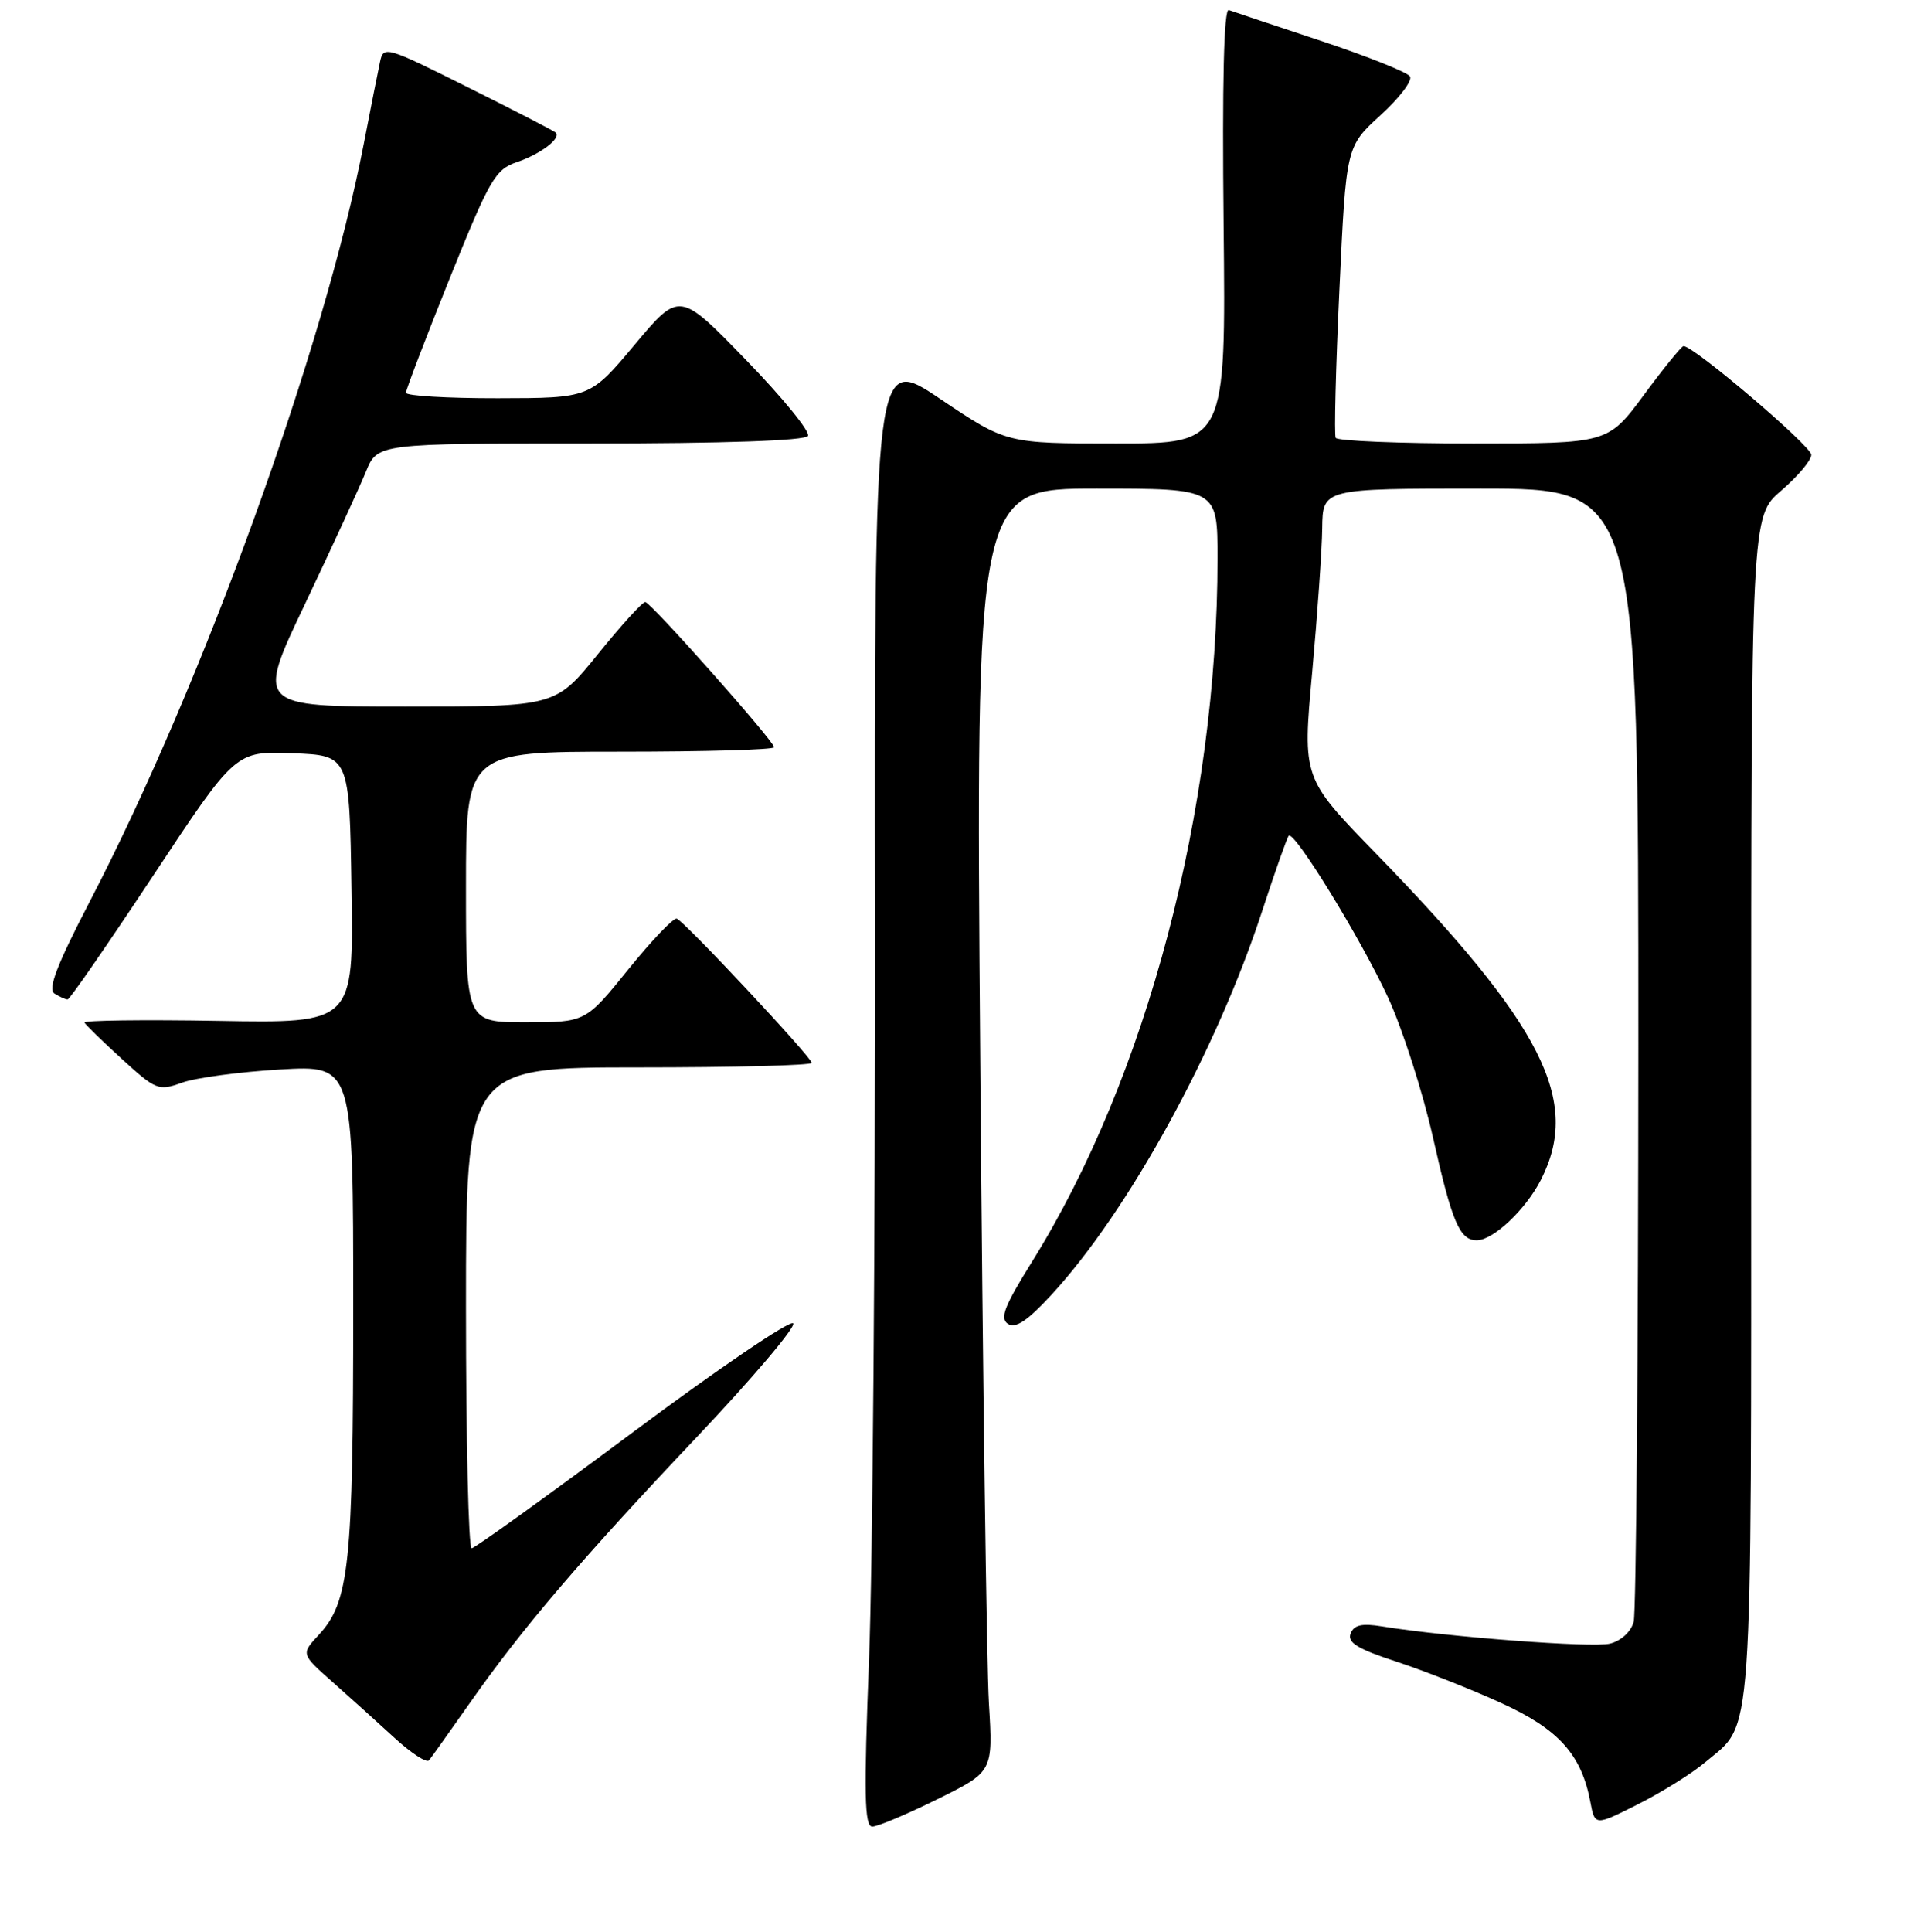 <?xml version="1.0" encoding="UTF-8" standalone="no"?>
<!DOCTYPE svg PUBLIC "-//W3C//DTD SVG 1.1//EN" "http://www.w3.org/Graphics/SVG/1.1/DTD/svg11.dtd" >
<svg xmlns="http://www.w3.org/2000/svg" xmlns:xlink="http://www.w3.org/1999/xlink" version="1.1" viewBox="0 0 256 257">
 <g >
 <path fill="currentColor"
d=" M 124.74 239.35 C 132.13 235.70 132.13 235.70 131.58 226.60 C 131.28 221.59 130.76 183.19 130.43 141.25 C 129.82 65.00 129.82 65.00 145.91 65.00 C 162.00 65.00 162.00 65.00 162.00 74.26 C 162.00 107.64 152.58 143.36 137.32 167.85 C 133.64 173.75 133.00 175.39 134.11 176.12 C 135.12 176.78 136.70 175.73 139.89 172.27 C 150.18 161.09 161.92 139.70 167.99 121.05 C 169.69 115.85 171.26 111.41 171.48 111.18 C 172.21 110.46 181.11 124.95 184.68 132.69 C 186.59 136.83 189.29 145.22 190.67 151.35 C 193.20 162.60 194.22 165.00 196.49 165.00 C 198.68 165.00 203.00 160.93 205.03 156.95 C 210.39 146.44 205.32 136.43 183.03 113.50 C 173.31 103.50 173.31 103.50 174.59 89.50 C 175.29 81.80 175.90 73.14 175.93 70.25 C 176.00 65.00 176.00 65.00 197.00 65.00 C 218.00 65.00 218.00 65.00 217.99 139.25 C 217.98 180.09 217.70 214.52 217.37 215.76 C 217.01 217.08 215.70 218.29 214.22 218.66 C 211.90 219.24 192.61 217.78 183.89 216.37 C 181.19 215.93 180.15 216.17 179.70 217.33 C 179.25 218.52 180.65 219.38 185.81 221.06 C 189.49 222.27 195.75 224.73 199.72 226.55 C 207.38 230.04 210.41 233.40 211.60 239.71 C 212.21 242.92 212.21 242.92 217.96 240.02 C 221.12 238.43 225.14 235.92 226.89 234.44 C 233.34 229.01 233.00 233.81 233.00 147.40 C 233.00 68.69 233.00 68.69 237.00 65.27 C 239.20 63.38 241.00 61.24 241.00 60.51 C 241.00 59.33 225.28 45.96 224.00 46.05 C 223.72 46.07 221.35 48.99 218.73 52.54 C 213.95 59.00 213.95 59.00 196.04 59.00 C 186.18 59.00 177.94 58.66 177.72 58.25 C 177.51 57.84 177.73 48.95 178.22 38.50 C 179.11 19.50 179.11 19.50 183.67 15.34 C 186.18 13.06 187.95 10.73 187.61 10.17 C 187.26 9.61 181.92 7.48 175.74 5.43 C 169.56 3.38 164.05 1.54 163.50 1.34 C 162.84 1.10 162.61 10.94 162.81 29.99 C 163.11 59.00 163.11 59.00 148.52 59.00 C 133.92 59.00 133.92 59.00 125.13 53.09 C 116.34 47.17 116.34 47.17 116.42 122.84 C 116.46 164.45 116.11 208.51 115.63 220.75 C 114.93 238.72 115.02 243.00 116.06 243.00 C 116.77 243.00 120.68 241.36 124.74 239.35 Z  M 62.47 226.62 C 69.42 216.69 77.33 207.42 92.64 191.26 C 100.06 183.43 105.86 176.59 105.54 176.06 C 105.21 175.53 95.62 182.04 84.22 190.53 C 72.82 199.02 63.16 205.97 62.75 205.98 C 62.34 205.99 62.00 191.60 62.00 174.00 C 62.00 142.00 62.00 142.00 85.00 142.00 C 97.65 142.00 108.00 141.73 108.00 141.40 C 108.00 140.66 91.11 122.61 90.05 122.21 C 89.63 122.06 86.73 125.09 83.60 128.96 C 77.91 136.00 77.91 136.00 69.96 136.00 C 62.00 136.00 62.00 136.00 62.00 118.00 C 62.00 100.00 62.00 100.00 82.50 100.00 C 93.78 100.00 103.00 99.74 103.00 99.41 C 103.00 98.62 86.67 80.20 85.86 80.09 C 85.51 80.04 82.68 83.15 79.57 87.00 C 73.91 94.00 73.91 94.00 54.00 94.00 C 34.08 94.00 34.08 94.00 40.63 80.25 C 44.22 72.69 47.85 64.81 48.69 62.75 C 50.22 59.00 50.22 59.00 78.55 59.00 C 96.27 59.00 107.11 58.63 107.50 58.00 C 107.84 57.46 104.13 52.90 99.25 47.88 C 90.40 38.75 90.40 38.75 84.45 45.85 C 78.50 52.96 78.50 52.96 66.25 52.98 C 59.51 52.99 54.00 52.66 54.01 52.25 C 54.02 51.84 56.63 45.01 59.82 37.07 C 65.15 23.83 65.89 22.55 68.77 21.57 C 71.95 20.49 74.73 18.37 73.93 17.63 C 73.70 17.41 68.45 14.70 62.27 11.62 C 51.33 6.15 51.02 6.06 50.56 8.25 C 50.29 9.49 49.34 14.32 48.43 19.00 C 43.20 46.16 27.08 90.77 11.99 119.85 C 7.56 128.38 6.33 131.59 7.25 132.18 C 7.94 132.61 8.72 132.97 9.00 132.96 C 9.28 132.96 14.41 125.52 20.42 116.44 C 31.34 99.92 31.34 99.92 38.92 100.21 C 46.50 100.50 46.50 100.50 46.77 118.31 C 47.05 136.13 47.05 136.13 29.02 135.81 C 19.11 135.64 11.11 135.74 11.25 136.04 C 11.39 136.33 13.63 138.52 16.23 140.89 C 20.75 145.02 21.10 145.16 24.23 144.03 C 26.03 143.38 31.89 142.60 37.25 142.28 C 47.00 141.71 47.00 141.71 47.00 173.91 C 47.00 208.14 46.48 213.12 42.41 217.50 C 40.05 220.05 40.05 220.05 44.25 223.77 C 46.57 225.82 50.27 229.16 52.48 231.19 C 54.69 233.22 56.76 234.57 57.08 234.19 C 57.39 233.81 59.82 230.40 62.47 226.62 Z "/>
</g>
</svg>
